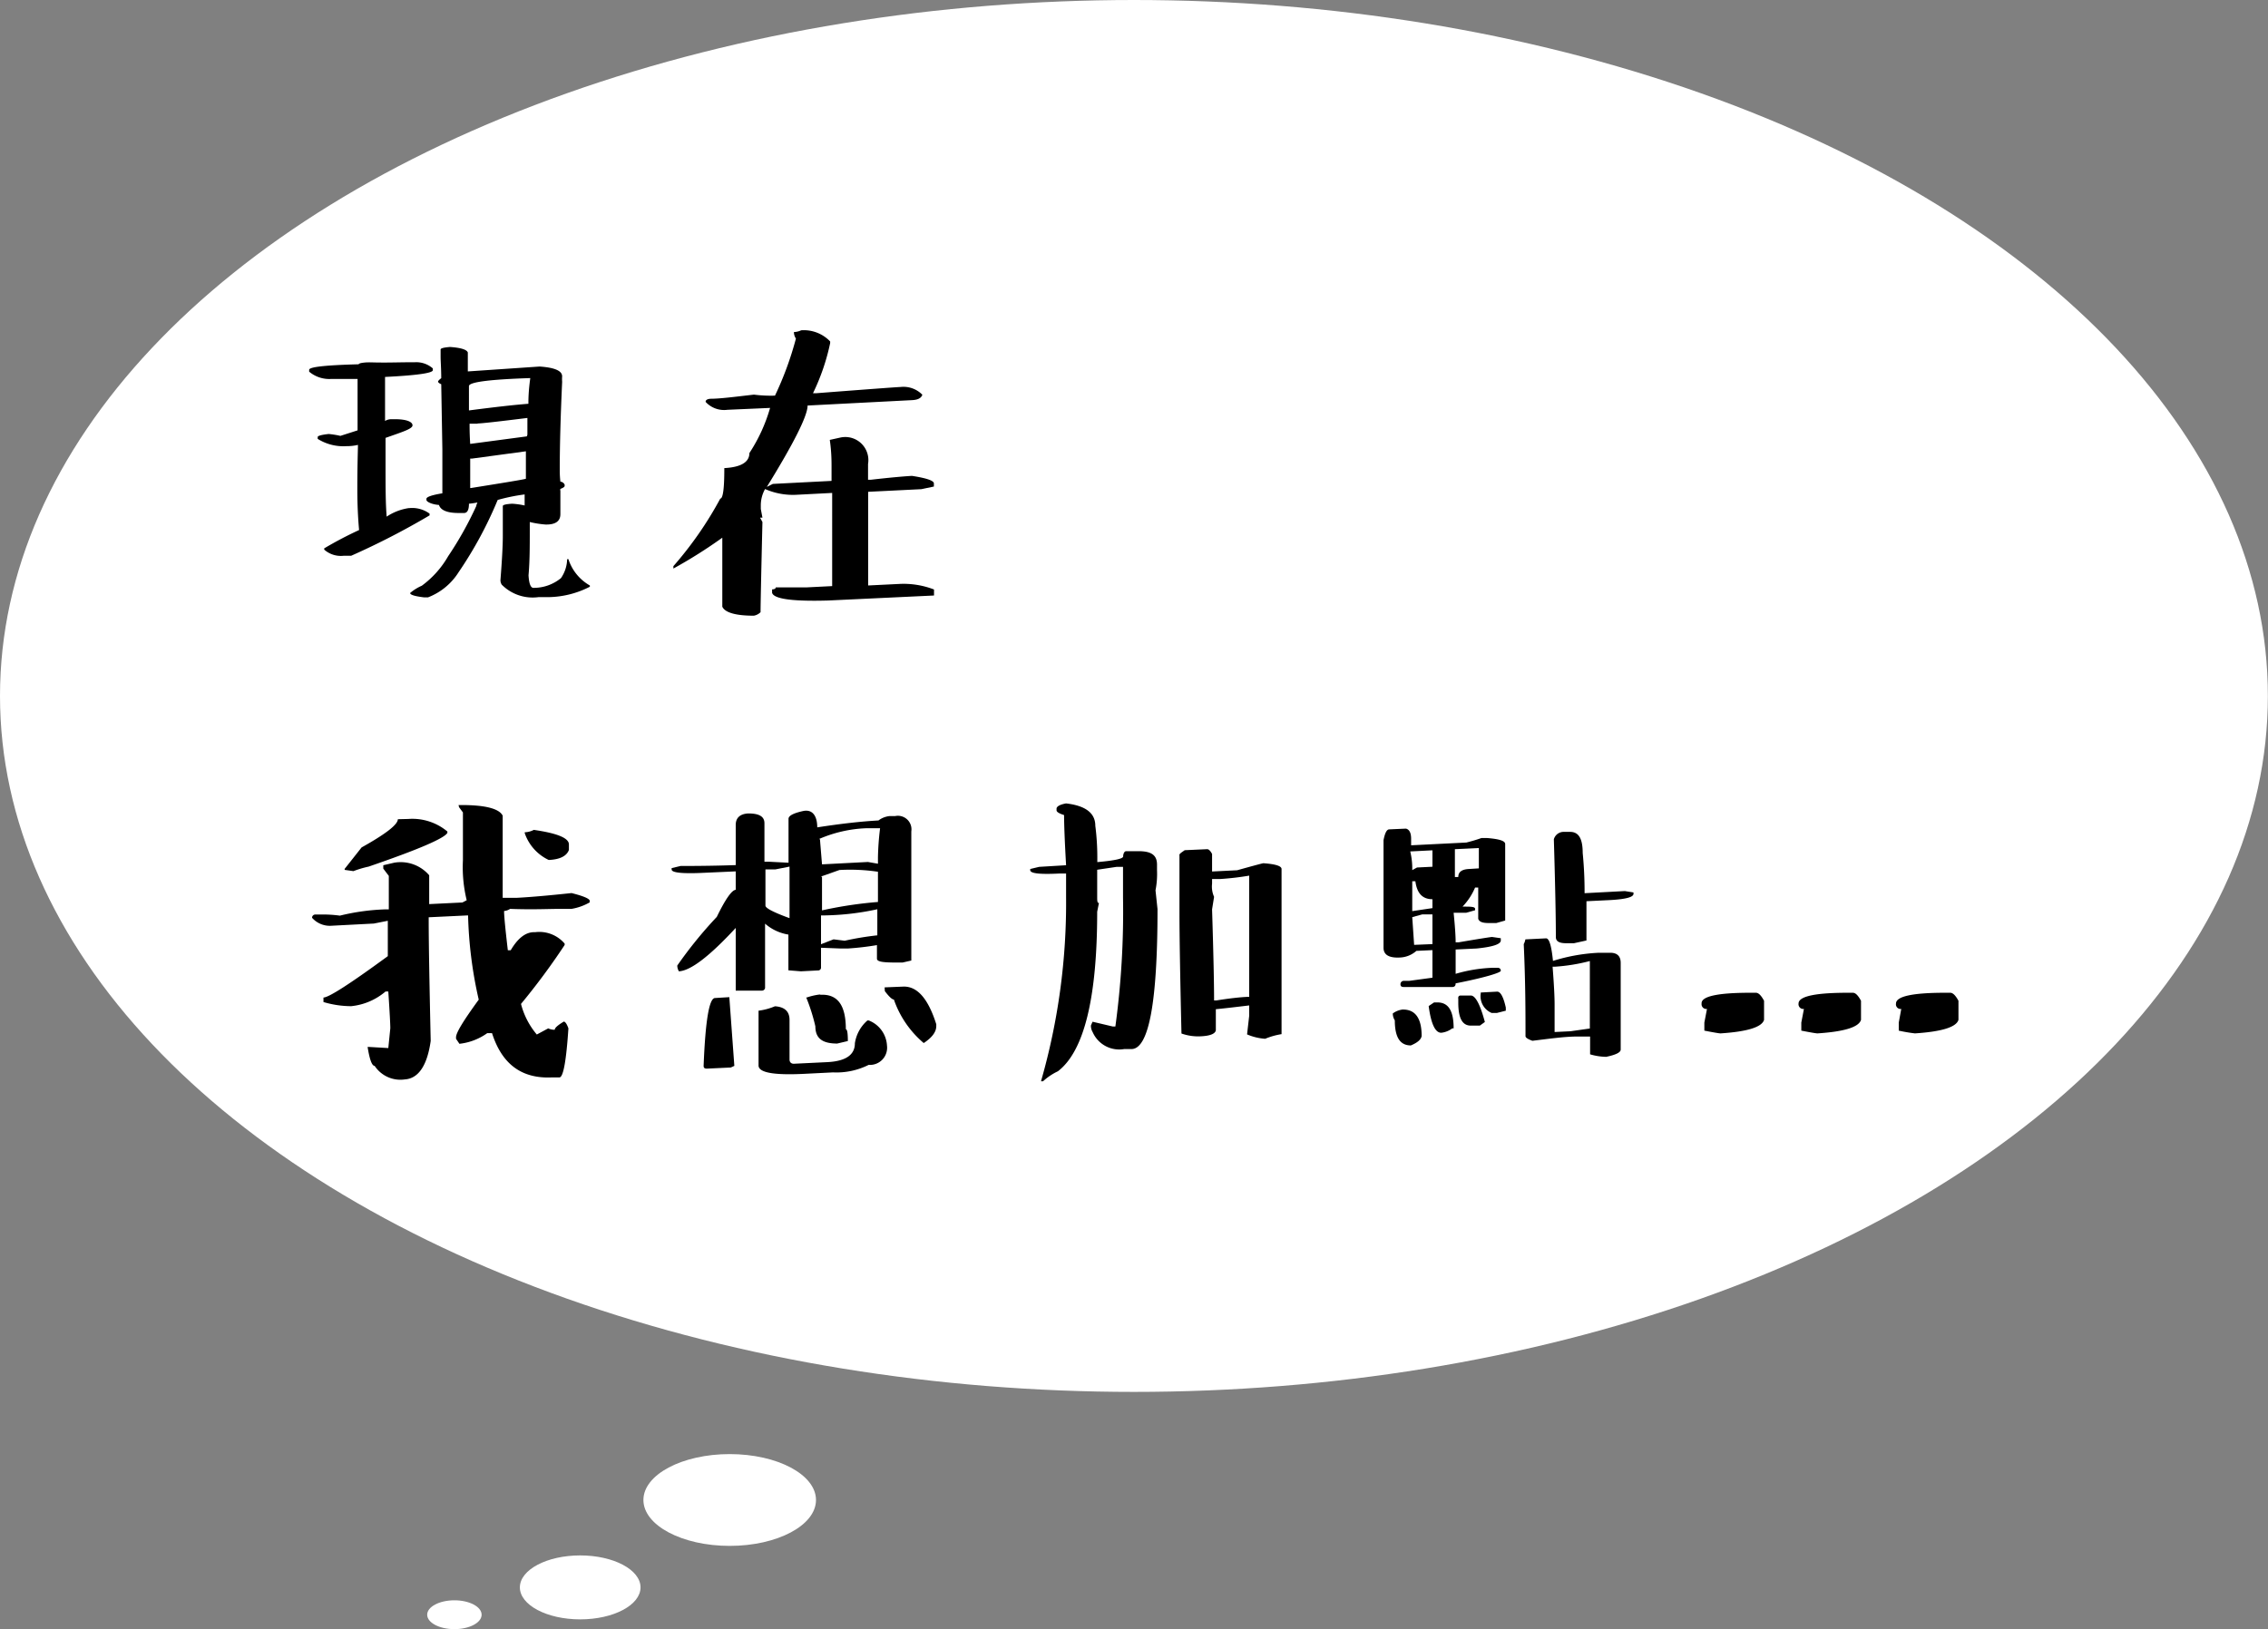 <svg xmlns="http://www.w3.org/2000/svg" viewBox="0 0 180.83 129.92"><rect x="0" y="0" width="180.83" height="129.92" fill="#808080" stroke="none"/><defs><style>.cls-1{fill:#fff;}.cls-2{isolation:isolate;}</style></defs><g id="圖層_2" data-name="圖層 2"><g id="_0-ori" data-name="0-ori"><g id="對話框-餐飲搭配"><ellipse class="cls-1" cx="90.41" cy="55.5" rx="90.41" ry="55.5"/><g id="尋找_特殊風味..." data-name="尋找 特殊風味..." class="cls-2"><path d="M32.66,28.89h.39a2,2,0,0,1,1.46.49v.14q0,.35-3.81.54c0,1.61,0,2.78,0,3.51a1,1,0,0,1,.48-.14h.3c.94,0,1.41.21,1.41.49s-.79.52-2.15,1c0,0,0,0,0,0V37c0,1.73,0,3.14.09,4.2a4.31,4.31,0,0,1,1.76-.68h.05a2.35,2.35,0,0,1,1.61.44v.14A60.49,60.49,0,0,1,28,44.32h-.59a2,2,0,0,1-1.56-.49v-.1a30.18,30.18,0,0,1,2.78-1.46c-.09-1-.14-2.08-.14-3.28,0-2,.05-3.16.05-3.51a4,4,0,0,1-.93.1A3.85,3.85,0,0,1,25.33,35v-.15c0-.09.3-.18.88-.24a6.94,6.94,0,0,1,.93.15l1.37-.44c0-1.18,0-2,0-2.54v-.49c0-.23,0-.59,0-1.07h0c-.53,0-1.22,0-2.1,0a2.49,2.49,0,0,1-1.76-.58v-.15c0-.23,1.32-.37,3.95-.44,0-.06.17-.11.49-.14s.72,0,1.17,0C31.12,28.92,31.9,28.89,32.66,28.89Zm3.22-1.22c.87.06,1.34.21,1.42.44v.19c0,.28,0,.72,0,1.32l5.72-.39q1.8.12,1.8.78a2.94,2.94,0,0,0,0,.44q-.19,4.17-.19,6.93v.2a8.14,8.14,0,0,0,.05.83.41.41,0,0,1,.34.24v.1c0,.08-.13.16-.34.24a.26.26,0,0,0,0,.15c0,.9,0,1.51,0,1.86,0,.55-.37.83-1.12.83h-.05a7.69,7.69,0,0,1-1.27-.2s0,.23,0,.64c0,1.29,0,2.49-.1,3.61q.06,1,.39,1a3.42,3.42,0,0,0,2.2-.78,2.8,2.8,0,0,0,.49-1.51h.1a3.72,3.72,0,0,0,1.71,2.1v.1a7.44,7.44,0,0,1-3.32.83h-.78a3.47,3.47,0,0,1-2.93-1,.72.72,0,0,1-.1-.34c.13-1.66.19-2.83.19-3.52V40.36c0-.1.25-.16.74-.19a6.32,6.32,0,0,1,1,.14c0-.45,0-.75,0-.88a14.91,14.91,0,0,0-2.15.44,31.68,31.68,0,0,1-3.12,5.77,5,5,0,0,1-2.44,2l-.3,0c-.74-.09-1.12-.2-1.12-.35a3.75,3.75,0,0,1,.93-.58,7.6,7.6,0,0,0,2.1-2.35,27.72,27.72,0,0,0,2.24-4,1,1,0,0,1,.1-.29,6.32,6.32,0,0,1-.68.1v0c0,.49-.13.74-.39.74l-.44,0c-.9,0-1.43-.22-1.56-.64C34.38,40.22,34,40,34,39.87v-.09c0-.15.42-.3,1.27-.44v-.05c0-1.26,0-2.41,0-3.47l-.09-5.18c-.15-.06-.23-.13-.25-.19V30.4s.08-.12.25-.24c0-.77-.05-1.34-.05-1.71v-.59C35.15,27.77,35.39,27.71,35.88,27.67Zm1.51,3.12V32c0,.16,0,.41,0,.73,2-.26,3.56-.44,4.74-.53v-.05c0-.25,0-.92.15-2C39,30.26,37.39,30.47,37.39,30.79Zm.69,3h-.64v0c0,.3,0,.84.05,1.61h0L42,34.8a.35.35,0,0,0,.05-.2v-.2c0-.22,0-.58,0-1.07C39.72,33.62,38.39,33.77,38.08,33.77Zm-.44,2.78h-.15v.05c0,.5,0,1.26,0,2.3h.05c2.69-.43,4.16-.67,4.39-.74,0-.38,0-.66,0-.83s0-.63,0-1.36h0Z"/><path d="M63.88,26.34a2.9,2.9,0,0,1,2.31.89v.13a17.28,17.28,0,0,1-1.37,4h.24q6.1-.47,6.75-.5a2.1,2.1,0,0,1,1.73.62c-.09.27-.36.41-.83.43l-8.32.43q0,1.22-3.25,6.49l.48-.24,4.68-.24V37.27c0-.5,0-1.23-.14-2.19l.86-.19A1.84,1.84,0,0,1,69.21,37v1.26l.21,0c1.49-.17,2.59-.27,3.29-.31,1.17.18,1.75.38,1.75.6v.25l-1,.21-4.24.21v7.47l2.44-.12a6.73,6.73,0,0,1,2.81.44v.48L66,47.89c-2.84.08-4.32-.13-4.44-.62V47c.19,0,.29-.06.29-.16,1.14,0,2,0,2.5,0l2-.1V39.31l-2.9.15A5.53,5.53,0,0,1,61,39a2.65,2.65,0,0,0-.34,1.29v.3l.13.69H60.6l.19.35q-.15,6.33-.15,7.19a1,1,0,0,1-.54.28c-1.47,0-2.31-.26-2.51-.72v-5.5a38.62,38.62,0,0,1-3.9,2.46v-.19a29.1,29.1,0,0,0,3.74-5.39c.21,0,.32-.79.32-2.33v-.1c1.3-.07,2-.46,2-1.2a13.15,13.15,0,0,0,1.65-3.6L58,32.68a2,2,0,0,1-1.74-.63c0-.15.13-.23.39-.25.74,0,1.9-.15,3.46-.33a10.55,10.55,0,0,0,1.68.08A26.1,26.1,0,0,0,63.46,27a.93.93,0,0,1-.16-.52A1.46,1.46,0,0,0,63.88,26.34Z"/><path d="M36.56,64.2h.25c1.89,0,3,.29,3.27.85v6.55l1.1,0c1.15-.06,2.61-.19,4.39-.38,1,.25,1.45.46,1.45.62v.12a4.33,4.33,0,0,1-1.45.52l-.9,0c-.94,0-2.26.07-4,0a1,1,0,0,1-.48.17c0,.39.1,1.43.3,3.13l.23,0c.54-.92,1.13-1.4,1.78-1.44h.16a2.65,2.65,0,0,1,2.36.91v.11a54.12,54.12,0,0,1-3.48,4.7,6.14,6.14,0,0,0,1.26,2.44l.91-.49a1.16,1.16,0,0,0,.52.11c0-.15.24-.36.72-.65.11,0,.24.17.37.54-.17,2.56-.4,3.86-.7,3.91l-.6,0c-2.42.12-4-1.05-4.79-3.53l-.38,0a4.7,4.7,0,0,1-2.22.85l-.27-.4v-.12c0-.37.61-1.35,1.81-3A33.53,33.53,0,0,1,37.32,73l-3.14.15v.2c0,1.87.06,5.08.16,9.66-.28,2-1,3-2.06,3.07A2.46,2.46,0,0,1,29.87,85c-.21,0-.4-.49-.56-1.51h.1l1.55.09L31.12,82c0-.32-.05-1.29-.16-2.93l-.22,0A5,5,0,0,1,28,80.24a7.83,7.83,0,0,1-2.21-.33v-.36q.63,0,5.13-3.3V73.43l-1.11.22-3.47.18a1.89,1.89,0,0,1-1.46-.64.26.26,0,0,1,.25-.26l.46,0a9.93,9.93,0,0,1,1.51.09,17.46,17.46,0,0,1,3.61-.5H31V69.85l-.44-.58V69l.86-.2a3,3,0,0,1,2.8,1v2.3l2.65-.13.34-.18a11.13,11.13,0,0,1-.3-3.2v-3.8l-.31-.42Zm-4,1.11a4.35,4.35,0,0,1,3.11,1v.11q-.37.66-6.28,2.69a8.06,8.06,0,0,0-1.21.36l-.7-.1v-.08l1.35-1.71c1.92-1.07,2.89-1.82,2.89-2.25Zm10,.87c1.87.27,2.8.65,2.8,1.16v.44c-.18.49-.72.76-1.61.8a3.68,3.68,0,0,1-1.91-2.13v-.08A1.63,1.63,0,0,0,42.56,66.18Z"/><path d="M59.65,64.87c.86,0,1.3.23,1.3.78v3.07h.36l1.56.08v-3.5c0-.25.39-.45,1.15-.62s1.14.39,1.14,1.3c1.93-.3,3.56-.48,4.88-.55a1.78,1.78,0,0,1,.88-.35l.45,0a1.08,1.08,0,0,1,1.29,1.22V76.6l-.7.16-.44,0c-1.07,0-1.6-.05-1.6-.31V75.37a22.88,22.88,0,0,1-2.31.27l-.6,0-1.55-.06v1.55a.23.23,0,0,1-.25.26l-1.35.07-1-.08V74.53A3.73,3.73,0,0,1,61,73.66v5.06a.25.25,0,0,1-.25.28l-.6,0L58.66,79v-5c-2.08,2.25-3.59,3.41-4.53,3.46A.92.92,0,0,1,54,77a34,34,0,0,1,3.15-3.88c.69-1.42,1.2-2.14,1.51-2.16V69.49l-2.46.11c-1.77.09-2.65,0-2.65-.26v-.11l.71-.17c2.56,0,4-.06,4.4-.07v-3.2C58.66,65.22,59,64.91,59.65,64.87ZM57,79.59l1.15-.07L58.55,85l-.28.13-1.91.09c-.18,0-.26-.06-.26-.22Q56.31,79.63,57,79.59Zm4.83.66c.74.06,1.12.42,1.12,1.08v3.16c0,.24.16.35.36.34L66,84.7q2.16-.12,2.16-1.5a3,3,0,0,1,1-1.82h.11a2.28,2.28,0,0,1,1.45,2,1.37,1.37,0,0,1-1.46,1.54,5.72,5.72,0,0,1-2.84.6l-2.4.12c-2.36.11-3.54-.11-3.54-.67V80.6A4.94,4.94,0,0,0,61.78,80.25Zm0-10.92-.8,0v2.89q0,.3,1.92,1V69.11Zm3.61,10c1.36-.06,2,.85,2,2.75.11,0,.16.31.16.94l-.85.2c-1.16,0-1.74-.4-1.74-1.37a14.87,14.87,0,0,0-.73-2.31h.07A4.77,4.77,0,0,1,65.36,79.31Zm-.06-12.4c0,.09.06.77.16,2l3.66-.19.8.14v-.51a22,22,0,0,1,.17-2.32l-1.12,0A10.44,10.44,0,0,0,65.3,66.91Zm.16,3v2.67a32.65,32.65,0,0,1,4.46-.67V69.52a15.14,15.14,0,0,0-3.07-.14C66,69.71,65.54,69.88,65.46,69.89ZM65.82,73l-.36,0V75.3l1-.39.89.11a24.1,24.1,0,0,1,2.6-.43V72.51A21.21,21.21,0,0,1,65.82,73Zm4.71,5.74L72,78.68c1.12-.05,2,.94,2.65,3v.15q0,.69-1,1.35a7.94,7.94,0,0,1-2.38-3.47c-.14,0-.38-.22-.72-.67Z"/><path d="M85,64.07c1.55.18,2.33.77,2.33,1.78a19.8,19.8,0,0,1,.16,2.69v.21c1.37-.12,2.06-.27,2.06-.45s.08-.42.24-.42l1,0c1,0,1.46.31,1.46,1.07v.45A6.71,6.71,0,0,1,92.13,71l.16,1.5q0,11.07-2.05,11.16l-.61,0a2.31,2.31,0,0,1-2.51-1.35,1,1,0,0,1-.14-.53l.13-.3,1.61.38h.21a67.84,67.84,0,0,0,.61-10.28V69.13l-.51,0-1.55.23v2.14c0,.34,0,.51.14.51l-.14.7q0,10.32-3.13,12.72a4.77,4.77,0,0,0-1.19.8H83A51.54,51.54,0,0,0,85,71.54V69.66l-.51,0c-1.57.08-2.35,0-2.35-.27V69.3l.71-.17L85,69c-.11-1.93-.16-3.26-.16-4-.4-.13-.6-.25-.6-.38v-.16C84.28,64.3,84.51,64.16,85,64.07Zm9.47,3.73,1.78-.08c.12,0,.25.12.39.38v1.4l2-.1c1.29-.36,2-.55,2.09-.56,1,.07,1.45.23,1.45.46V82.47a5.87,5.87,0,0,0-1.31.37,4.43,4.43,0,0,1-1.44-.35L99.6,81v-.82c-1.41.17-2.3.27-2.66.3v1.69c-.06.27-.44.43-1.15.47a4,4,0,0,1-1.59-.22c-.1-4.34-.16-7.57-.16-9.7v-4.5C94,68.1,94.18,68,94.46,67.8Zm2.83,2.3-.66,0v.37a2,2,0,0,0,.16,1.05l-.16,1c.11,3.5.16,5.93.16,7.26H97c1-.16,1.82-.25,2.39-.28h.21V69.83A22.88,22.88,0,0,1,97.29,70.1Z"/><path d="M110.76,66.14l1.34-.06c.27.07.41.34.41.81v.52l4.4-.22a12.27,12.27,0,0,0,1.21-.36l.44,0c1,.08,1.45.23,1.45.48v6.1l-.71.2h-.59c-.48,0-.76-.08-.85-.34V70.78h-.25a5,5,0,0,1-1,1.52c.65,0,1,0,1,.18v.11l-.71.2-1,0c.1,1,.16,1.81.16,2.36h.22c1.64-.28,2.54-.42,2.68-.43l.7.1V75c0,.3-.64.51-1.92.64l-1.68.08v1.94a11.93,11.93,0,0,1,2.9-.48l.45,0c.17,0,.25.1.25.24s-1.2.53-3.6,1c0,.19-.08.28-.25.29-1.68,0-3,0-3.9,0-.17,0-.25-.07-.25-.22s.11-.26.25-.27l.45,0,1.85-.25V75.77l-1.28.06a2.1,2.1,0,0,1-1.33.53q-1.29.06-1.29-.78V67C110.42,66.44,110.56,66.15,110.76,66.14Zm1,14.37c1.06-.05,1.59.66,1.59,2.11-.05.29-.34.53-.86.75-.85,0-1.28-.63-1.28-2a1,1,0,0,1-.16-.55A1.63,1.63,0,0,1,111.81,80.51Zm.68-12.61a5.81,5.81,0,0,1,.16,1.49l.38-.21,1.23-.06V67.81Zm.16,2.38v2.38l1.61-.24v-.71c-.77,0-1.23-.44-1.36-1.43Zm0,2.86.15,2.21,1.46-.06V72.92l-.81,0Zm1.74,6.8.26,0c.87,0,1.3.64,1.3,2.07h-.11a1.78,1.78,0,0,1-.88.35c-.47,0-.81-.69-1-2.13ZM116,67.72v2.22h.27c0-.4.28-.61.84-.64l.8-.05V67.63Zm.51,11.67.76,0c.36,0,.74.69,1.12,2.11l-.4.29-.72,0c-.67,0-1-.58-1-1.83v-.31C116.24,79.48,116.32,79.39,116.46,79.39Zm1.55-.24,1.31-.07c.27,0,.5.42.69,1.27v.25l-.71.18-.42,0a1.45,1.45,0,0,1-.87-1.55Zm3.61-4.24,1.6-.08c.25,0,.43.59.55,1.8a14.44,14.44,0,0,1,3.65-.65l.91,0q.84,0,.84.81v6.91c0,.23-.39.42-1.16.58a4.81,4.81,0,0,1-1.28-.2V82.66l-1,0c-1,0-2.2.17-3.6.34-.36-.13-.55-.25-.55-.37,0-1.81,0-4.26-.14-7.34A1.2,1.2,0,0,0,121.62,74.91ZM124,77.09h-.21c.11,1.39.16,2.41.16,3V82.3l1.26-.06,1.55-.22V76.64A14.81,14.81,0,0,1,124,77.09Zm.74-10.75h.45c.67,0,1,.52,1,1.68a31.47,31.47,0,0,1,.15,3.21l3.21-.17.69.11v.11c0,.27-.63.43-1.89.5l-1.86.09V75l-1,.22-.6,0c-.56,0-.84-.14-.84-.5q0-2.42-.16-7.79A.81.81,0,0,1,124.71,66.34Z"/><path d="M139.54,79.17H140c.21,0,.42.21.65.64v1.52c-.17.58-1.33.94-3.47,1.08-.1,0-.53-.07-1.29-.22v-.64l.21-1.09a.38.38,0,0,1-.43-.43C135.63,79.46,136.93,79.17,139.54,79.17Z"/><path d="M147.31,79.17h.42c.21,0,.42.21.65.64v1.52c-.17.58-1.33.94-3.47,1.08-.1,0-.53-.07-1.29-.22v-.64l.21-1.09a.38.38,0,0,1-.43-.43C143.4,79.46,144.7,79.17,147.31,79.17Z"/><path d="M155.07,79.17h.43c.2,0,.42.21.65.64v1.52c-.17.58-1.33.94-3.47,1.08a12.65,12.65,0,0,1-1.29-.22v-.64l.2-1.09a.37.37,0,0,1-.42-.43C151.17,79.46,152.47,79.17,155.07,79.17Z"/></g><ellipse class="cls-1" cx="58.18" cy="119.62" rx="6.88" ry="3.66"/><ellipse class="cls-1" cx="46.26" cy="126.59" rx="4.81" ry="2.55"/><ellipse class="cls-1" cx="36.23" cy="128.77" rx="2.17" ry="1.15"/></g></g></g></svg>